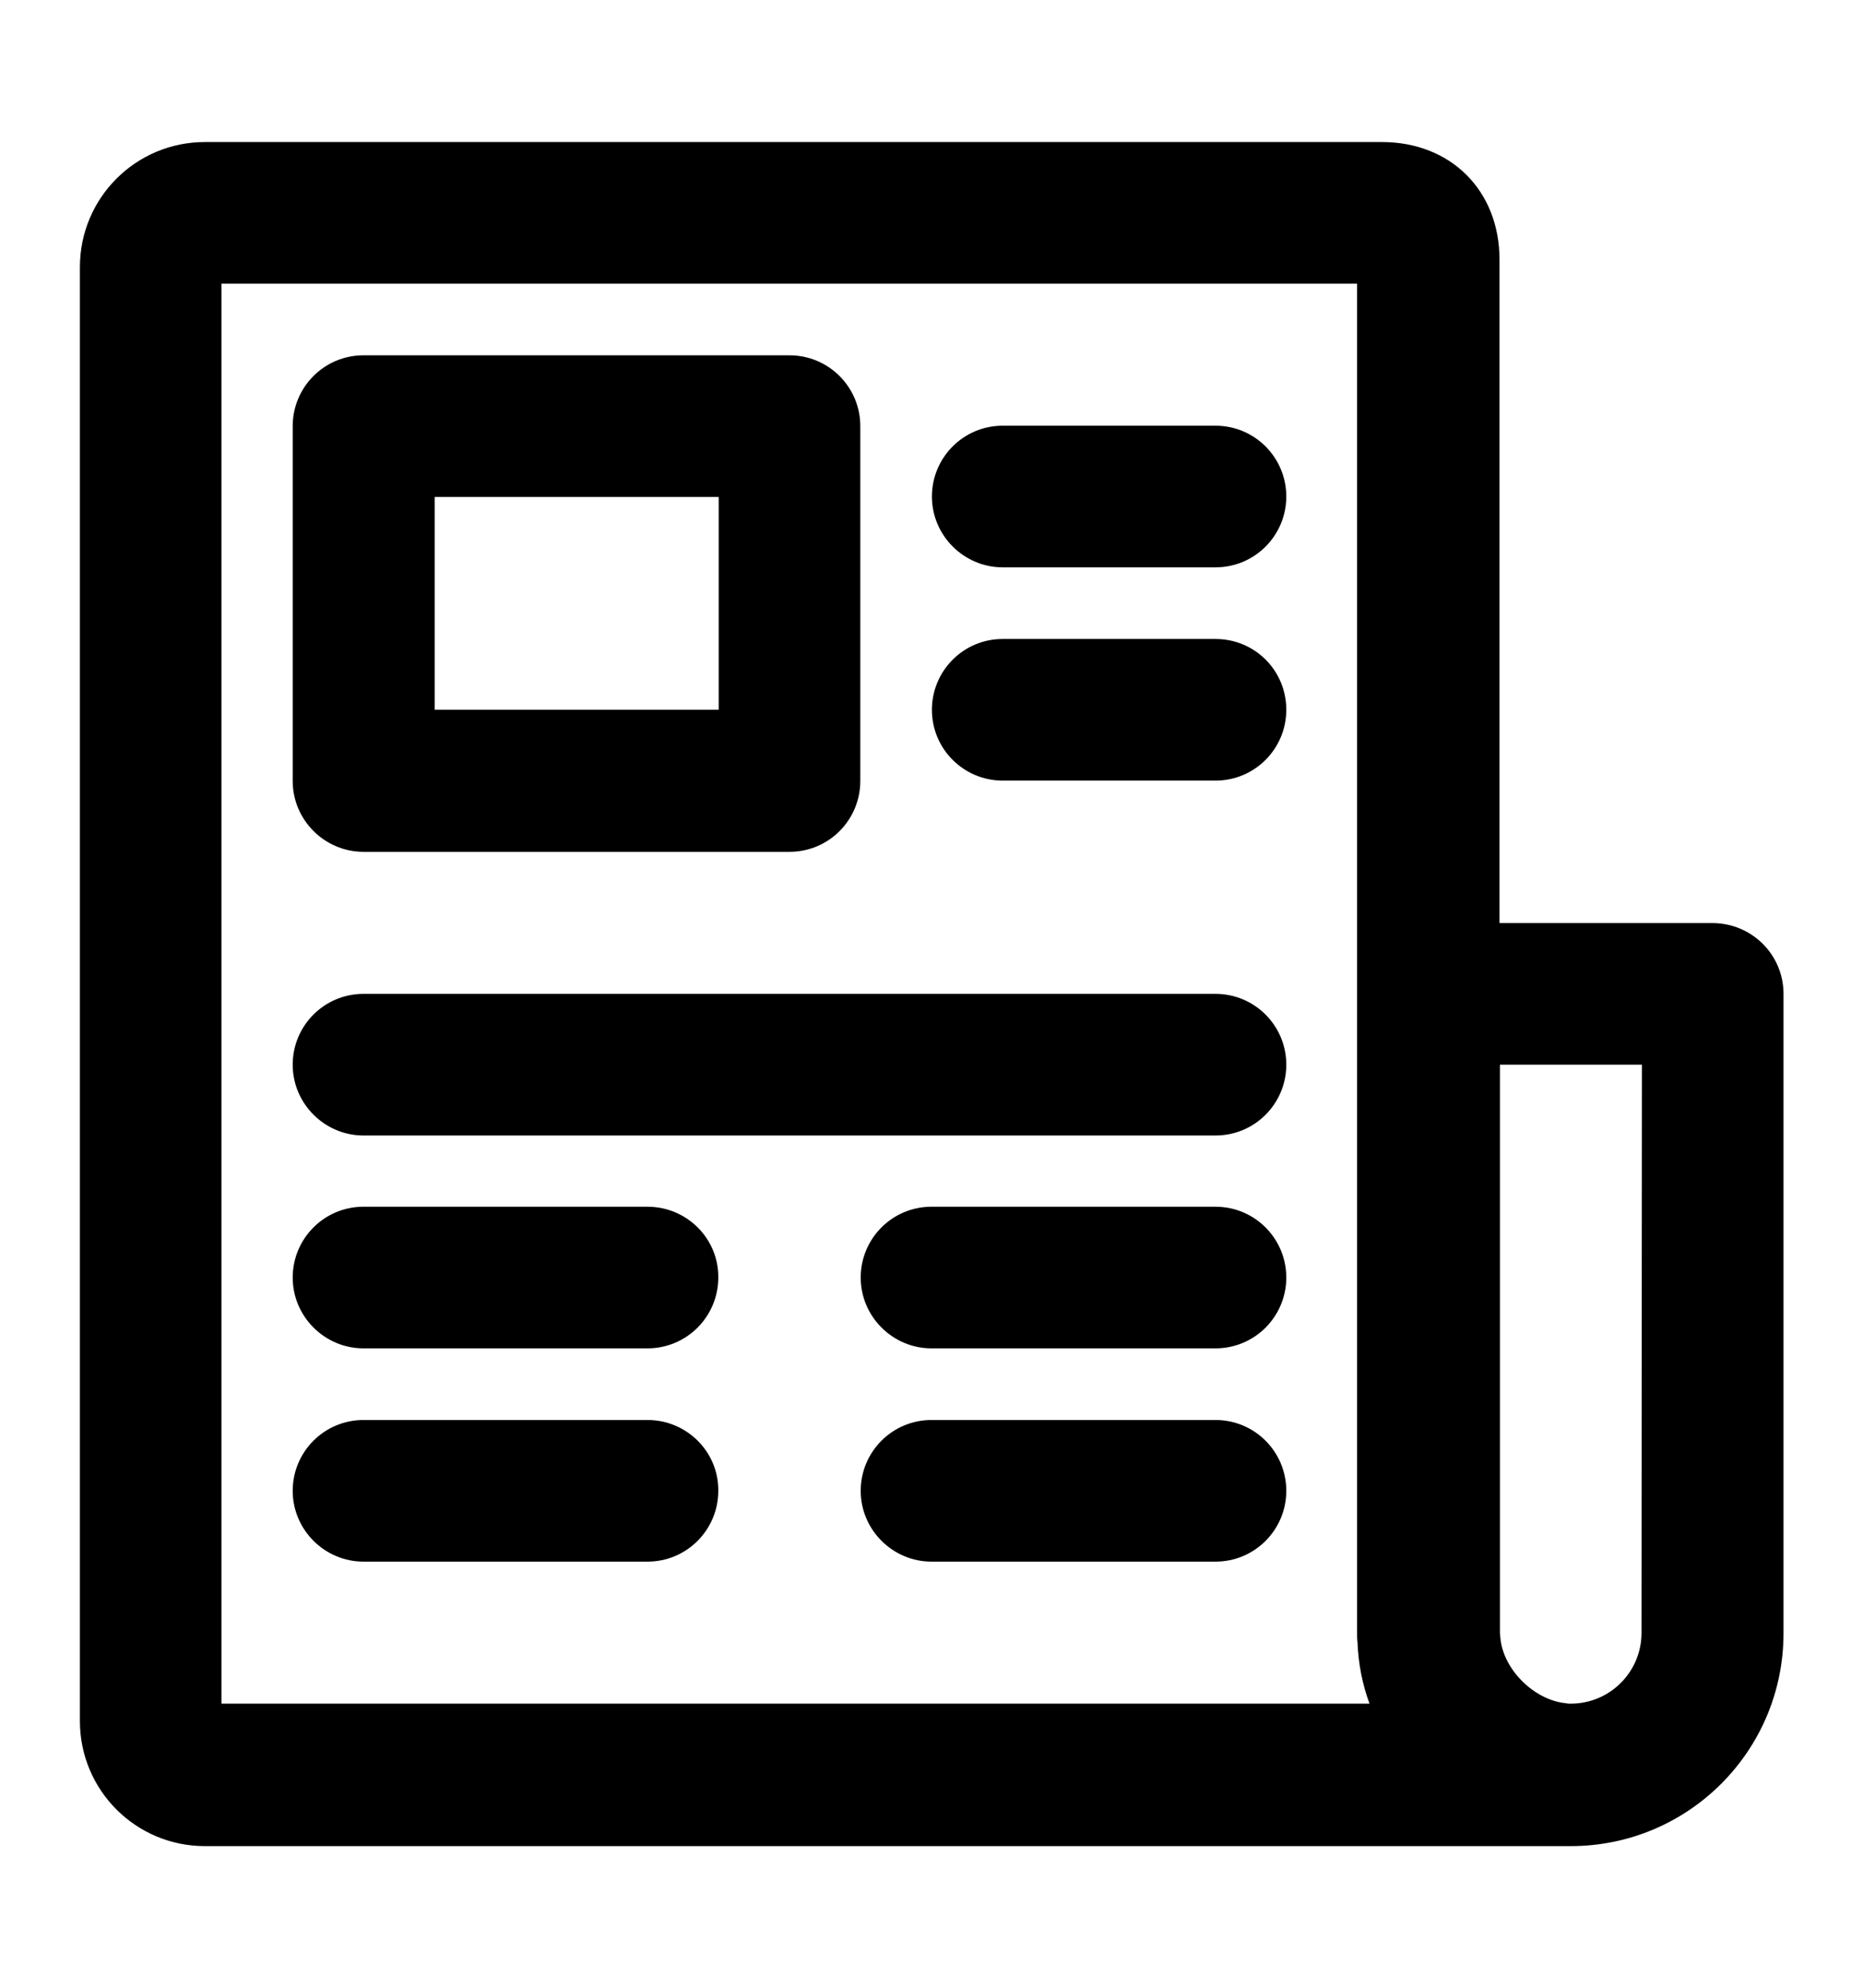 <?xml version="1.0" encoding="utf-8"?>
<!-- Generator: Adobe Illustrator 26.0.3, SVG Export Plug-In . SVG Version: 6.00 Build 0)  -->
<svg version="1.1" id="ds44-icons" xmlns="http://www.w3.org/2000/svg" xmlns:xlink="http://www.w3.org/1999/xlink" x="0px" y="0px"
	 viewBox="0 0 450 480" style="enable-background:new 0 0 450 480;" xml:space="preserve">
<g>
	<g>
		<g>
			<path d="M413.6,222.9h-51.4V62.7c0-16.7-11.8-28.4-28.4-28.4H49.5c-16.7,0-30.2,13.5-30.2,30.2v351.1c0,16.7,13.5,30.2,30.2,30.2
				h329.9c28.4,0,51.4-23,51.4-51.4V240C430.8,230.5,423.1,222.9,413.6,222.9z M53.5,68.5h274.3V240v154.3c0,0.8,0,1.5,0.1,2.3
				c0.2,5.2,1.2,10.2,2.9,14.8H53.5V68.5z M396.5,394.3c0,9.5-7.7,17.1-17.1,17.1c-0.4,0-0.8,0-1.1-0.1c-7.7-0.7-15.3-8.2-15.9-15.9
				c0-0.4-0.1-0.8-0.1-1.1V257.1h34.3L396.5,394.3L396.5,394.3z"/>
			<path d="M87.8,205.7h102.9c9.5,0,17.1-7.7,17.1-17.1v-85.7c0-9.5-7.7-17.1-17.1-17.1H87.8c-9.5,0-17.1,7.7-17.1,17.1v85.7
				C70.7,198,78.4,205.7,87.8,205.7z M105,120h68.6v51.4H105V120z"/>
			<path d="M293.6,240H87.8c-9.5,0-17.1,7.7-17.1,17.1s7.7,17.1,17.1,17.1h205.8c9.5,0,17.1-7.7,17.1-17.1
				C310.7,247.7,303.1,240,293.6,240z"/>
			<path d="M156.4,291.4H87.8c-9.5,0-17.1,7.7-17.1,17.1s7.7,17.1,17.1,17.1h68.6c9.5,0,17.1-7.7,17.1-17.1
				C173.6,299.1,165.9,291.4,156.4,291.4z"/>
			<path d="M293.6,102.8h-51.4c-9.5,0-17.1,7.7-17.1,17.1s7.7,17.1,17.1,17.1h51.4c9.5,0,17.1-7.7,17.1-17.1
				C310.7,110.5,303.1,102.8,293.6,102.8z"/>
			<path d="M293.6,154.3h-51.4c-9.5,0-17.1,7.7-17.1,17.1c0,9.5,7.7,17.1,17.1,17.1h51.4c9.5,0,17.1-7.7,17.1-17.1
				C310.7,161.9,303.1,154.3,293.6,154.3z"/>
			<path d="M293.6,291.4H225c-9.5,0-17.1,7.7-17.1,17.1s7.7,17.1,17.1,17.1h68.6c9.5,0,17.1-7.7,17.1-17.1
				C310.7,299.1,303.1,291.4,293.6,291.4z"/>
			<path d="M156.4,342.9H87.8c-9.5,0-17.1,7.7-17.1,17.1s7.7,17.1,17.1,17.1h68.6c9.5,0,17.1-7.7,17.1-17.1
				C173.6,350.6,165.9,342.9,156.4,342.9z"/>
			<path d="M293.6,342.9H225c-9.5,0-17.1,7.7-17.1,17.1s7.7,17.1,17.1,17.1h68.6c9.5,0,17.1-7.7,17.1-17.1
				C310.7,350.6,303.1,342.9,293.6,342.9z"/>
		</g>
	</g>
</g>
</svg>
